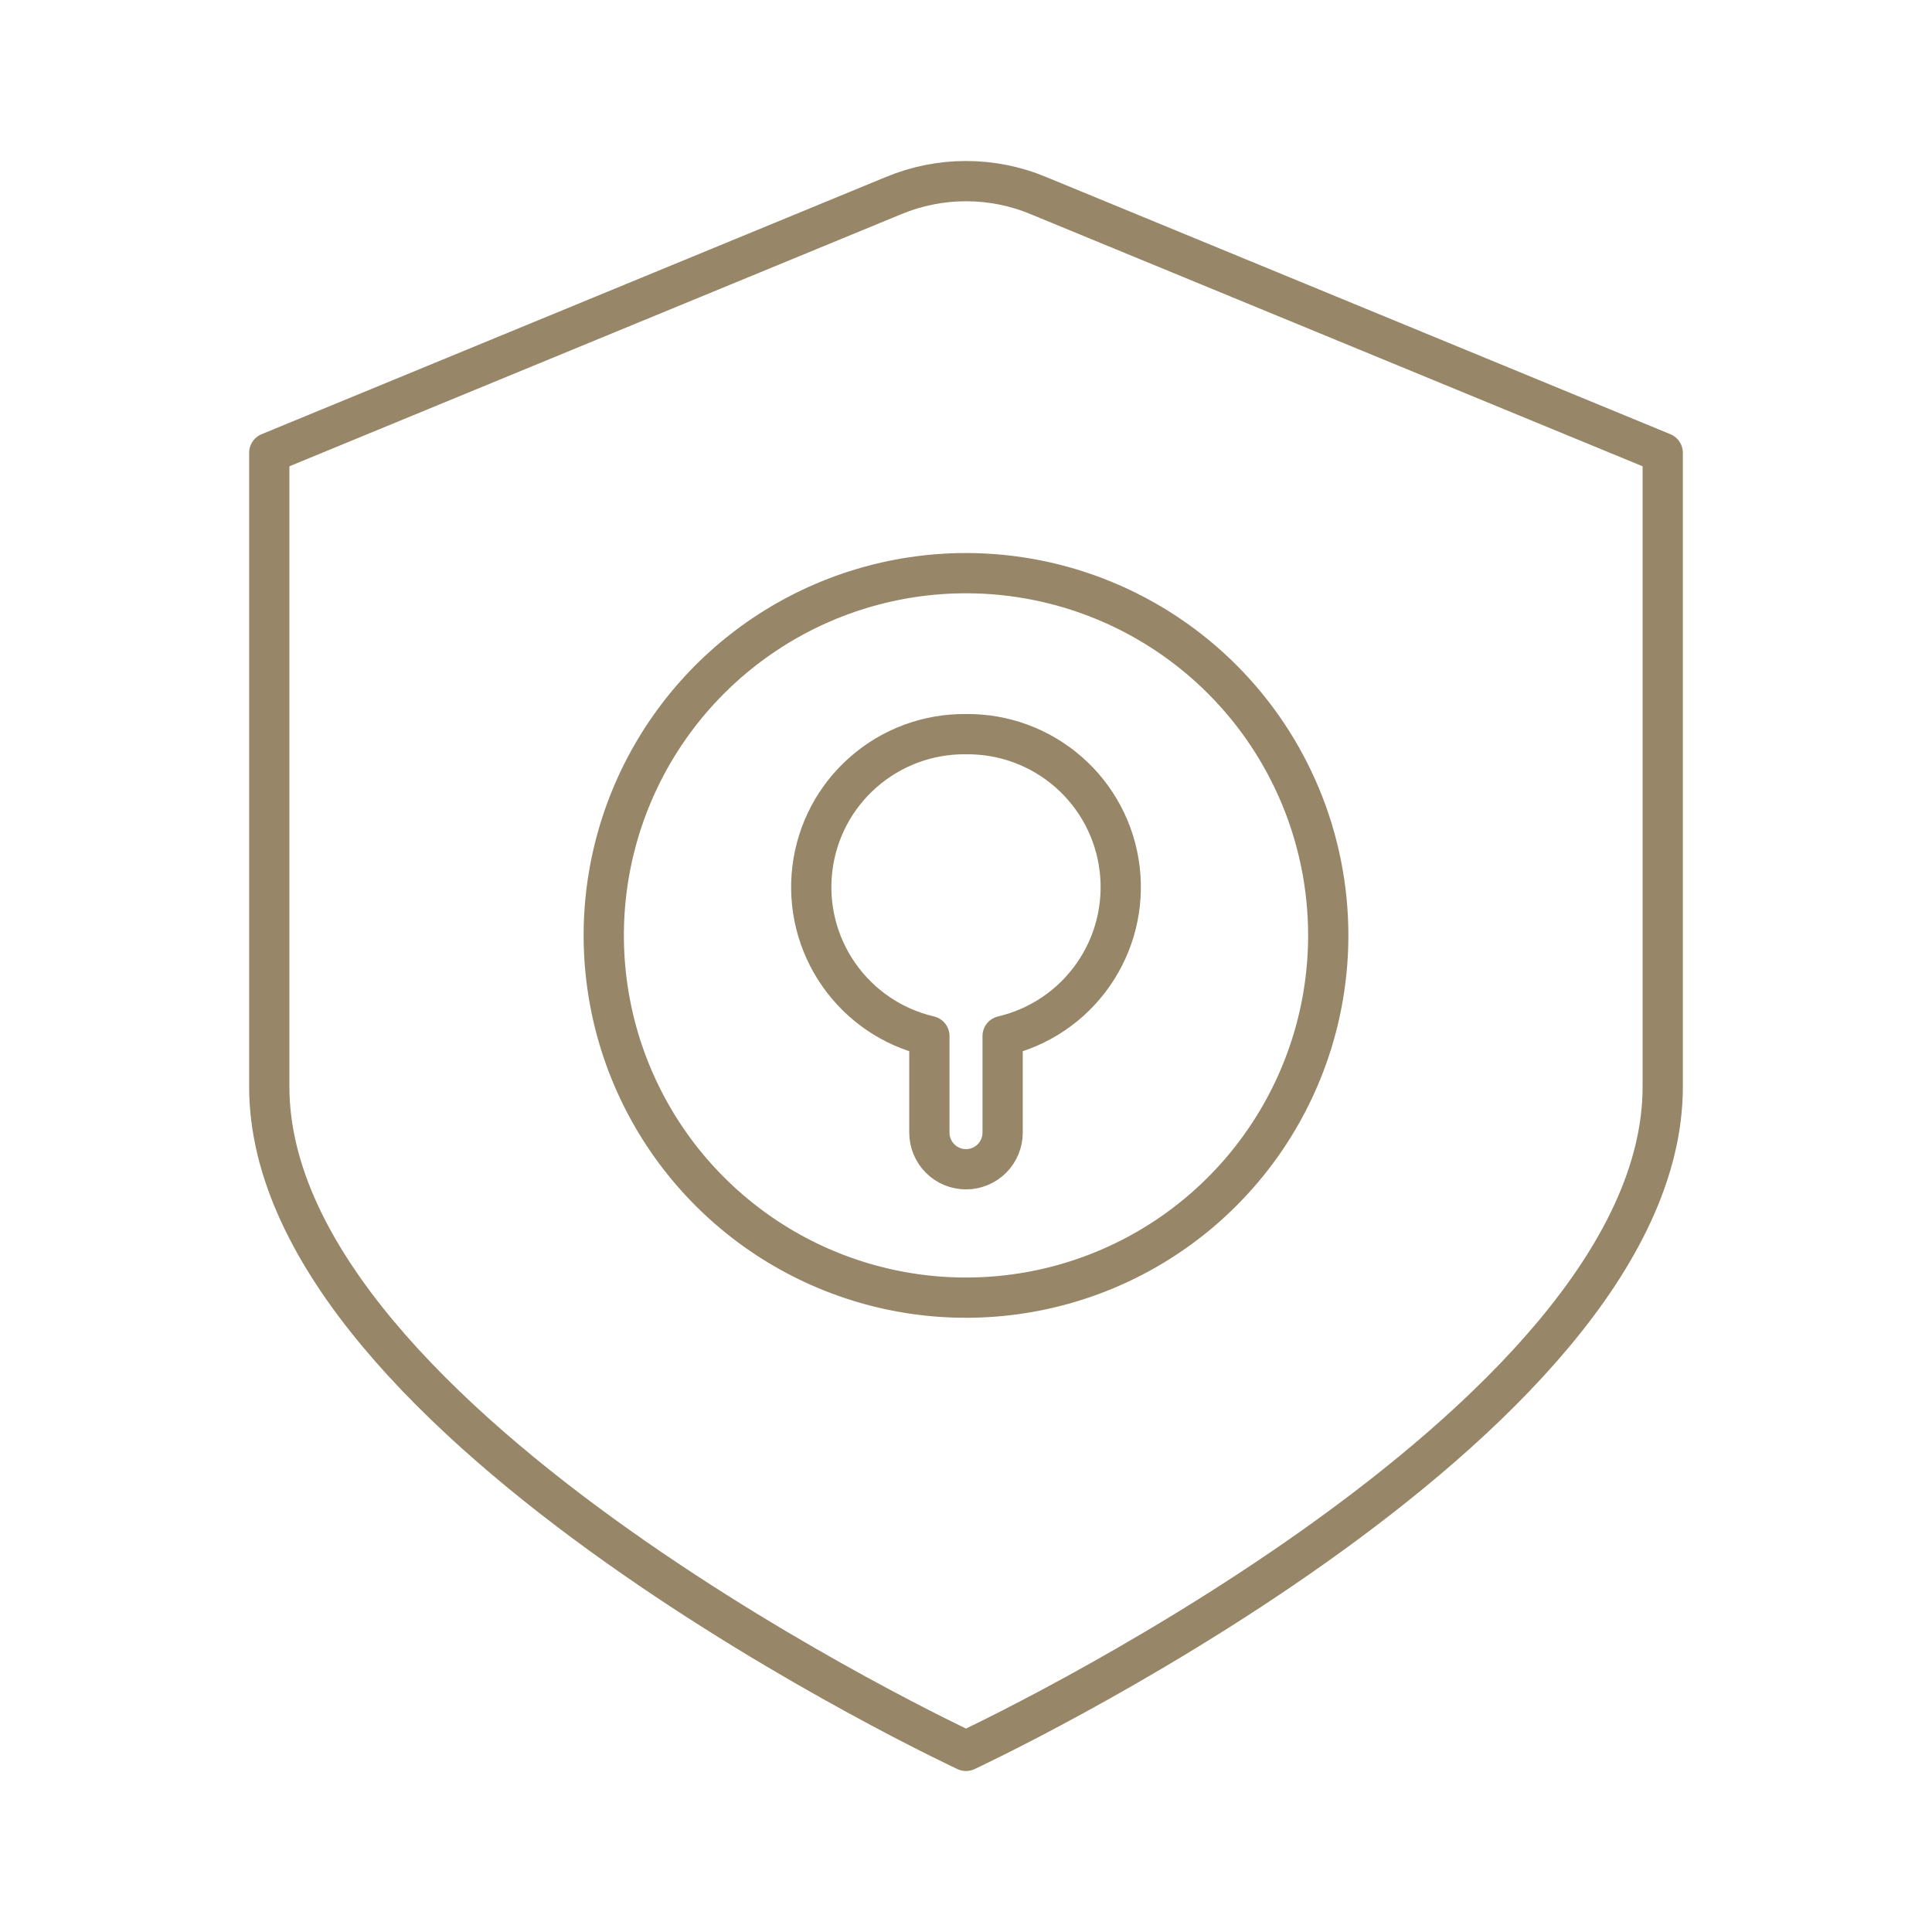 <svg width="48" height="48" viewBox="0 0 48 48" fill="none" xmlns="http://www.w3.org/2000/svg">
<path d="M24 14.24C26.387 14.24 28.676 15.188 30.364 16.876C32.052 18.564 33 20.853 33 23.24C33 25.02 32.472 26.76 31.483 28.24C30.494 29.72 29.089 30.874 27.444 31.555C25.8 32.236 23.99 32.414 22.244 32.067C20.498 31.72 18.895 30.863 17.636 29.604C16.377 28.345 15.52 26.742 15.173 24.996C14.826 23.25 15.004 21.44 15.685 19.796C16.366 18.151 17.52 16.746 19 15.757C20.48 14.768 22.22 14.24 24 14.24ZM24 18.24C24.936 18.229 25.844 18.564 26.548 19.181C27.253 19.797 27.705 20.652 27.817 21.582C27.93 22.512 27.696 23.45 27.159 24.217C26.623 24.985 25.822 25.527 24.91 25.74V28.14C24.91 28.381 24.814 28.613 24.643 28.784C24.473 28.954 24.241 29.05 24 29.05C23.759 29.05 23.527 28.954 23.357 28.784C23.186 28.613 23.09 28.381 23.09 28.14V25.74C22.178 25.527 21.377 24.985 20.841 24.217C20.304 23.45 20.07 22.512 20.183 21.582C20.295 20.652 20.747 19.797 21.452 19.181C22.156 18.564 23.064 18.229 24 18.24Z" stroke="#978667" stroke-linecap="round" stroke-linejoin="round"/>
<path d="M22.2 4.86L6.69 11.25V27C6.69 35.44 24 43.5 24 43.5C24 43.5 41.31 35.44 41.31 27V11.25L25.8 4.86C25.23 4.622 24.618 4.5 24 4.5C23.382 4.5 22.77 4.622 22.2 4.86Z" stroke="#978667" stroke-linecap="round" stroke-linejoin="round"/>
</svg>
